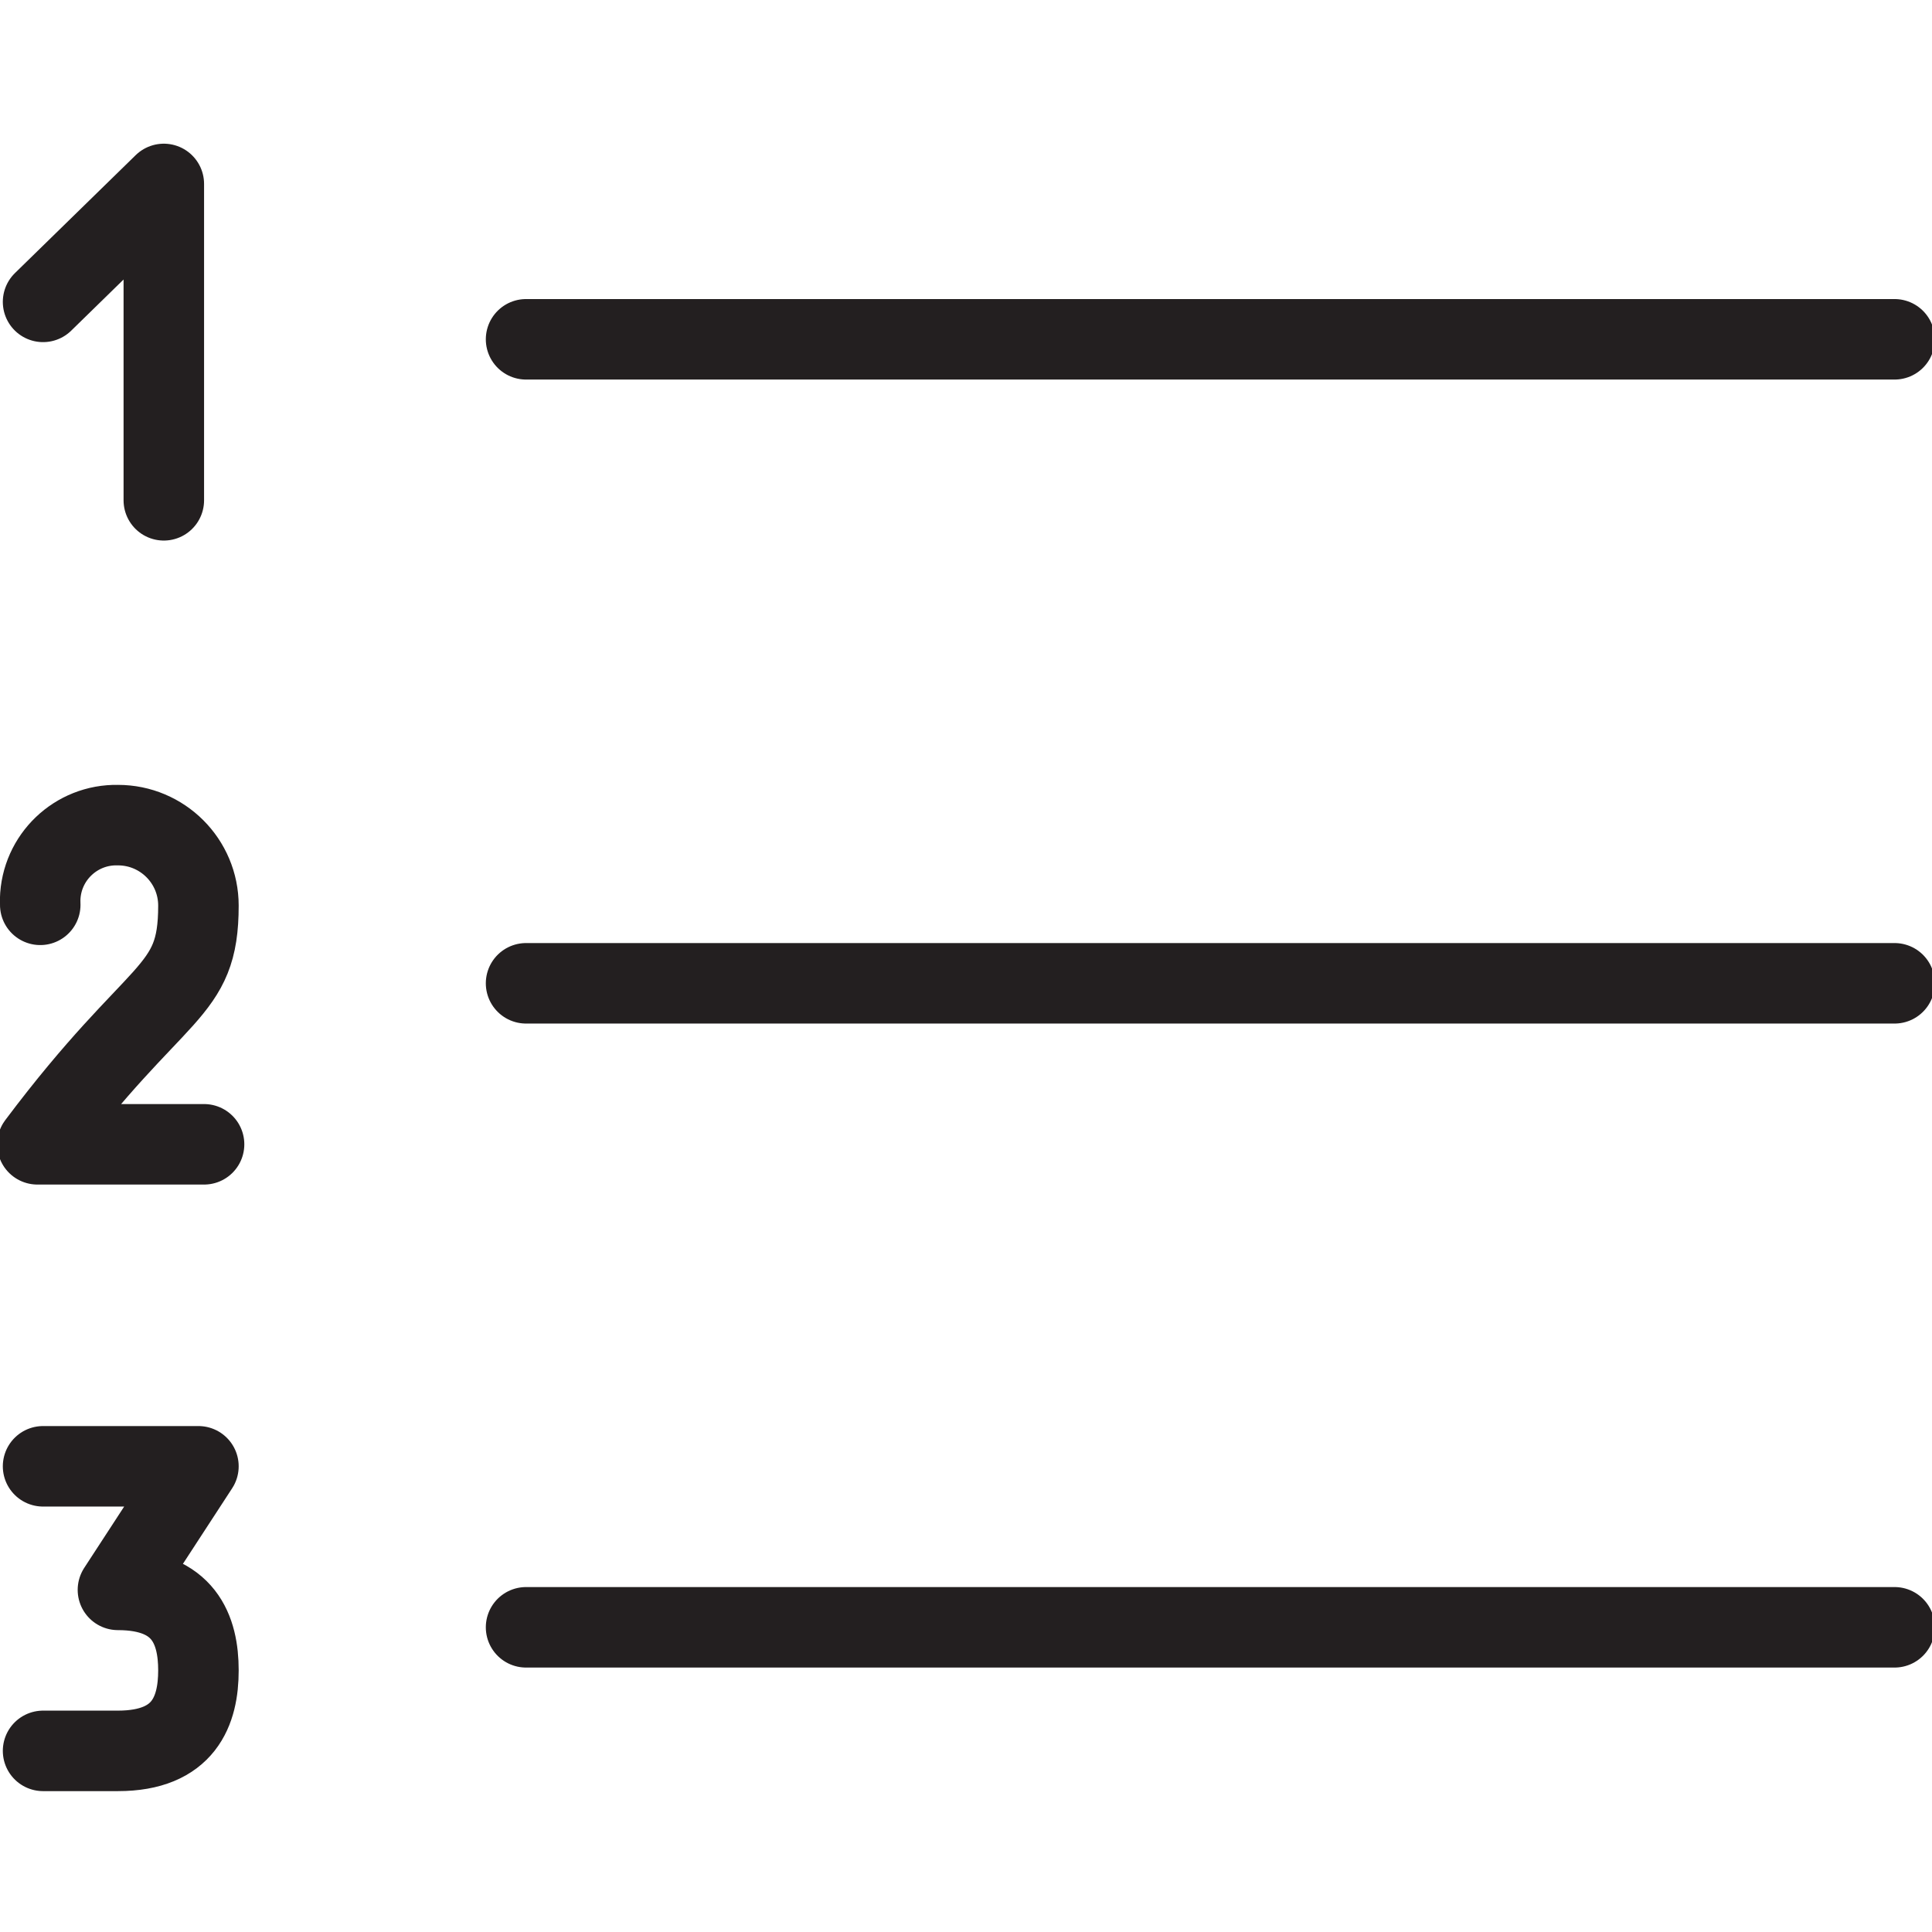<svg version="1.1" viewBox="0 0 48 48" xmlns="http://www.w3.org/2000/svg" xmlns:xlink="http://www.w3.org/1999/xlink" overflow="hidden"><defs></defs><g id="icons"><line x1="13.07" y1="8.43" x2="47.07" y2="8.43" stroke="#231F20" stroke-width="2" stroke-linecap="round" stroke-linejoin="round" fill="none"/><line x1="13.07" y1="24.43" x2="47.07" y2="24.43" stroke="#231F20" stroke-width="2" stroke-linecap="round" stroke-linejoin="round" fill="none"/><line x1="13.07" y1="40.43" x2="47.07" y2="40.43" stroke="#231F20" stroke-width="2" stroke-linecap="round" stroke-linejoin="round" fill="none"/><path d=" M 4.07 12.43 L 4.07 4.57 L 1.07 7.5" stroke="#231F20" stroke-width="2" stroke-linecap="round" stroke-linejoin="round" fill="none"/><path d=" M 5.07 28.43 L 0.93 28.43 C 3.93 24.43 4.93 24.75 4.93 22.5 C 4.93 21.395 4.035 20.5 2.93 20.5 C 1.886 20.477 1.022 21.304 0.998 22.347 C 0.997 22.392 0.998 22.436 1 22.48" stroke="#231F20" stroke-width="2" stroke-linecap="round" stroke-linejoin="round" fill="none"/><path d=" M 1.07 36.43 L 4.93 36.43 L 2.93 39.5 C 4.58 39.5 4.93 40.5 4.93 41.5 C 4.93 42.5 4.58 43.5 2.93 43.5 L 1.07 43.5" stroke="#231F20" stroke-width="2" stroke-linecap="round" stroke-linejoin="round" fill="none"/></g></svg>